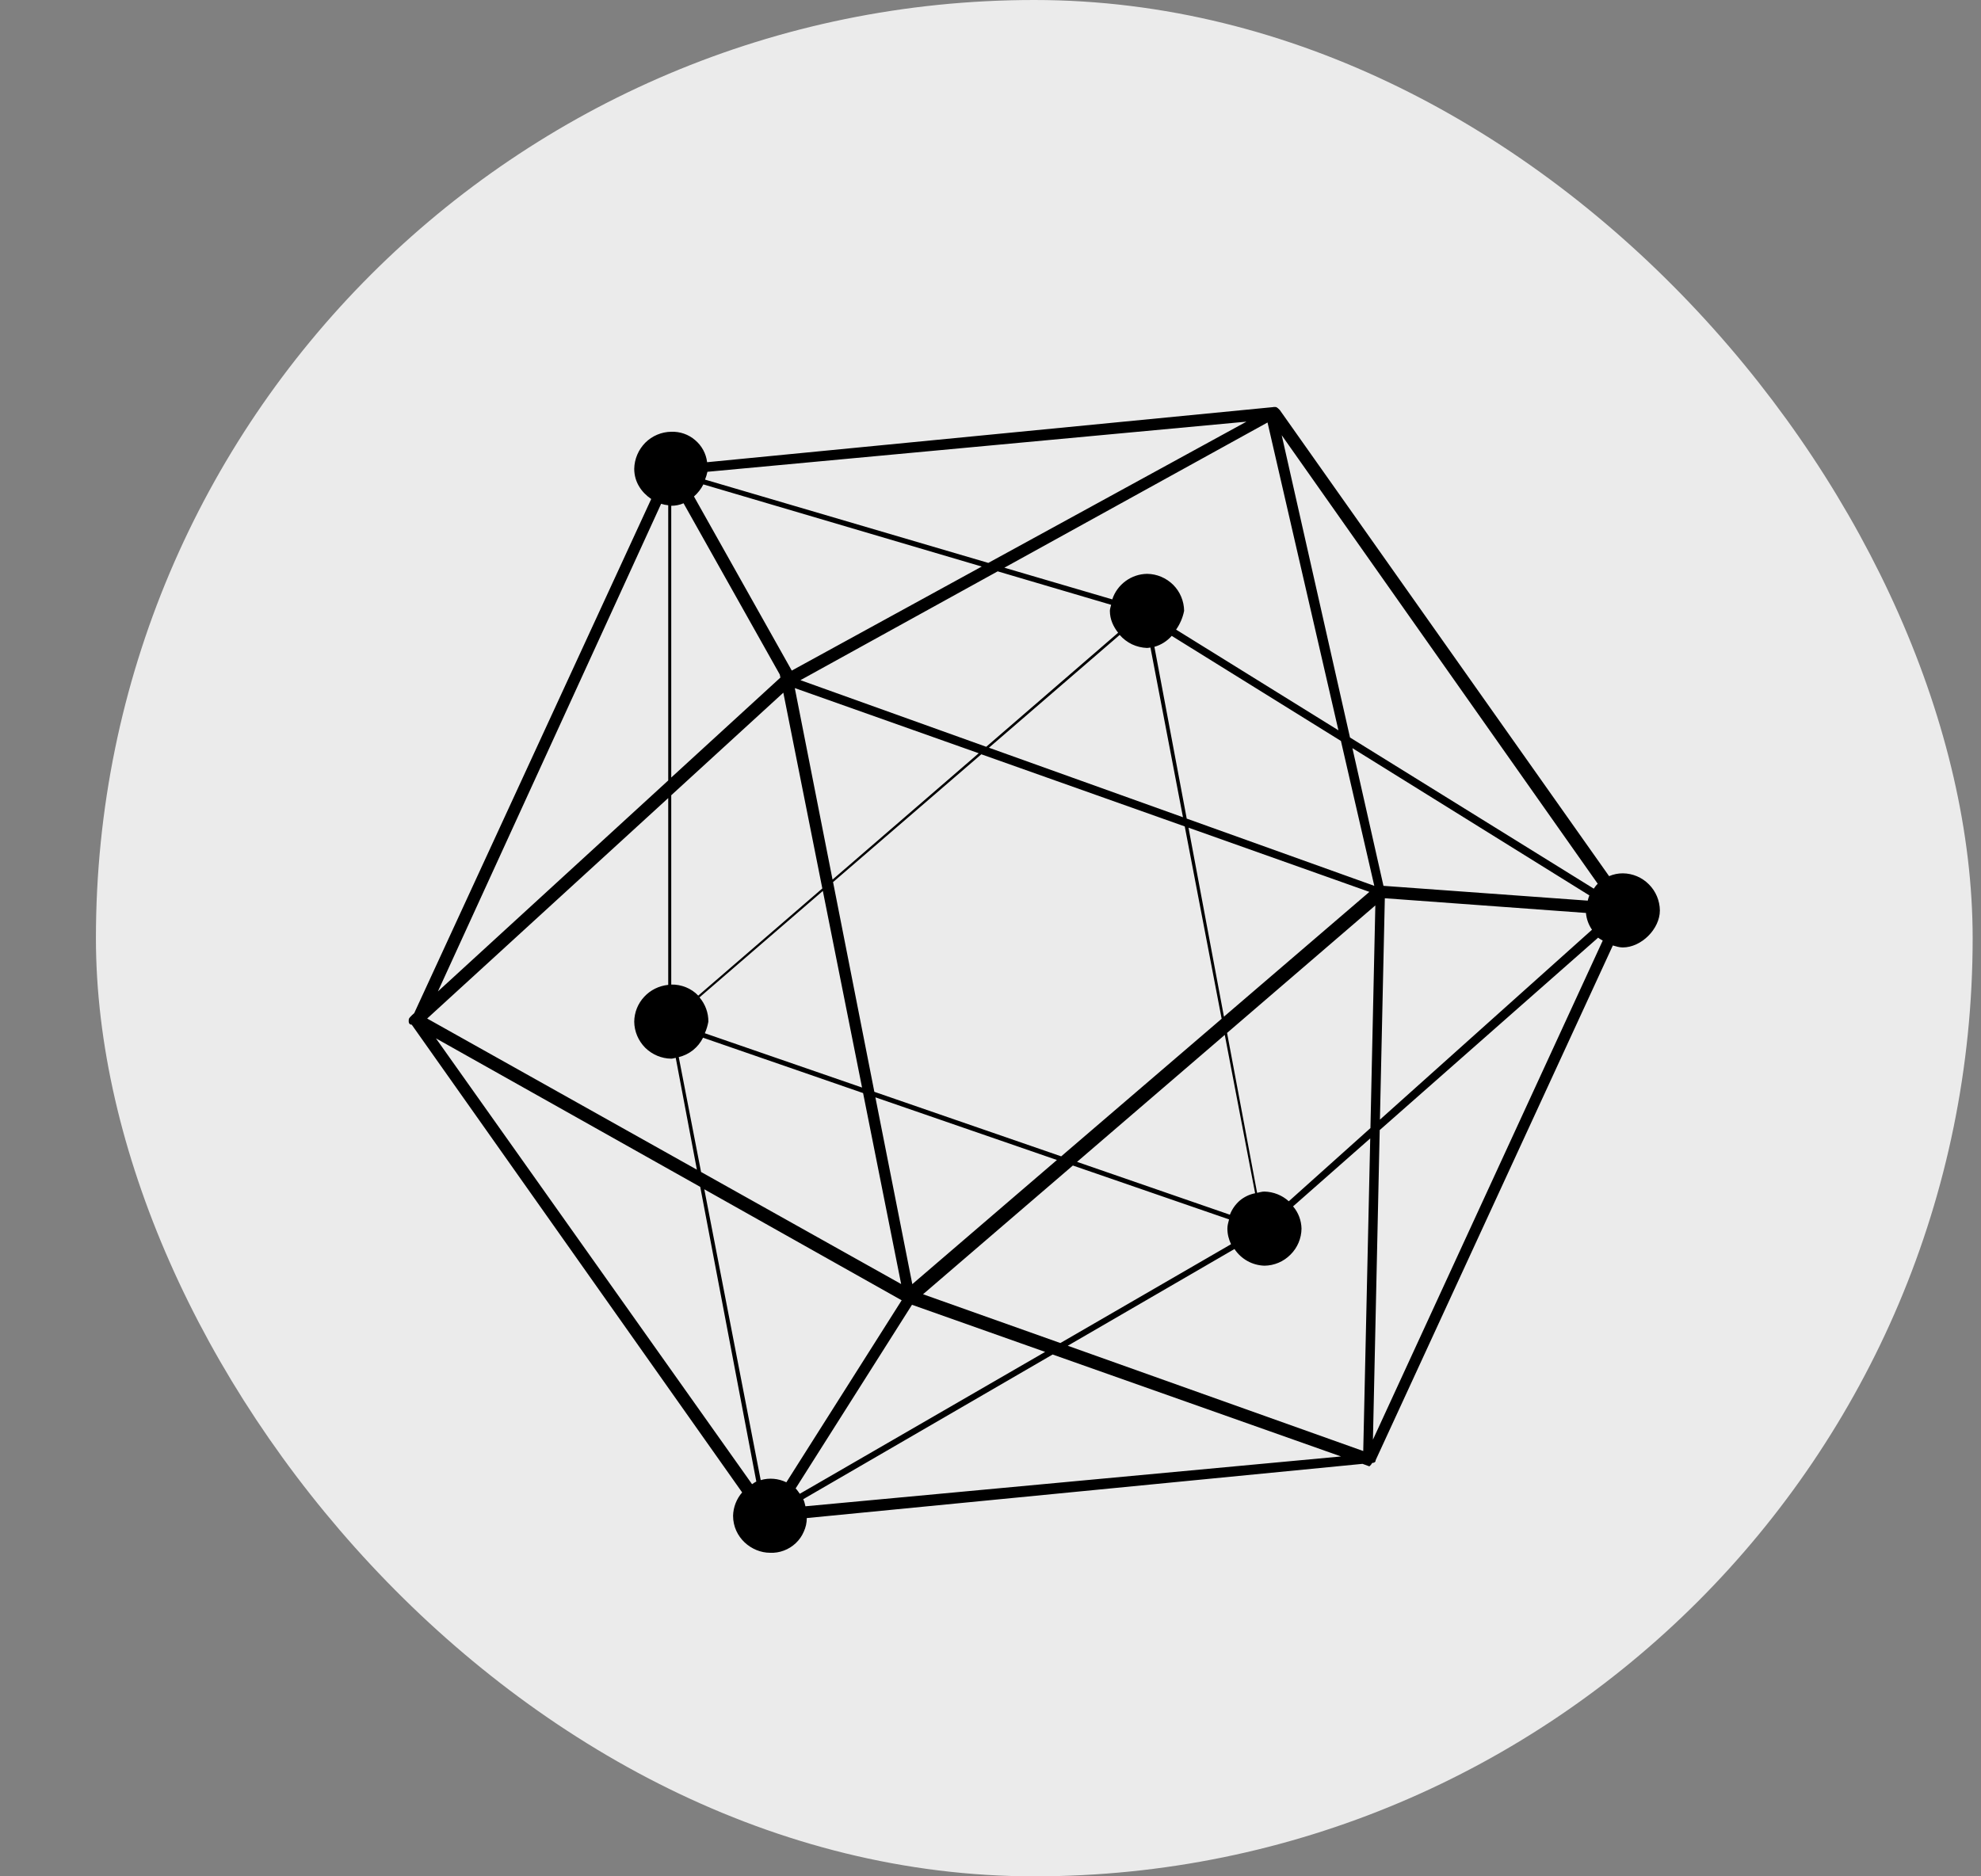 <svg width="19" height="18" viewBox="0 0 19 18" fill="none" xmlns="http://www.w3.org/2000/svg">
<rect x="0" y="0" width="19" height="18" fill="#808080" stroke="none"/>
<rect x="0.92" width="18" height="18" rx="9" fill="#EBEBEB"/>
<g clip-path="url(#clip0_2084_8665)">
<path d="M12.216 3.905L6.782 4.434C6.772 4.351 6.731 4.276 6.667 4.222C6.603 4.167 6.522 4.139 6.438 4.142C6.345 4.143 6.255 4.181 6.189 4.247C6.123 4.314 6.085 4.403 6.083 4.497C6.083 4.625 6.153 4.724 6.246 4.787L3.973 9.719L3.949 9.741C3.919 9.771 3.92 9.771 3.92 9.801C3.92 9.801 3.92 9.83 3.949 9.83L7.118 14.317C7.064 14.379 7.033 14.459 7.031 14.541C7.031 14.749 7.208 14.896 7.386 14.896C7.431 14.898 7.476 14.891 7.518 14.875C7.561 14.859 7.599 14.835 7.632 14.804C7.665 14.773 7.691 14.736 7.709 14.694C7.728 14.653 7.738 14.608 7.738 14.563L13.068 14.043L13.134 14.067C13.145 14.058 13.154 14.047 13.16 14.035C13.179 14.033 13.194 14.028 13.194 14.008L15.469 9.07C15.5 9.079 15.532 9.089 15.564 9.089C15.742 9.089 15.92 8.912 15.92 8.734C15.919 8.64 15.881 8.55 15.815 8.484C15.749 8.417 15.659 8.379 15.565 8.378C15.52 8.378 15.475 8.387 15.433 8.405L12.275 3.934C12.245 3.904 12.245 3.904 12.216 3.904L12.216 3.905ZM11.955 4.045L9.479 5.4L6.762 4.601C6.772 4.577 6.779 4.552 6.785 4.526L11.955 4.045ZM12.157 4.053L12.837 7.006L11.28 6.04C11.318 5.986 11.344 5.925 11.357 5.86C11.356 5.766 11.318 5.676 11.252 5.61C11.185 5.544 11.096 5.506 11.002 5.505C10.928 5.506 10.856 5.53 10.796 5.574C10.736 5.618 10.691 5.679 10.668 5.75L9.633 5.446L12.157 4.053ZM12.293 4.175L15.324 8.478C15.309 8.492 15.298 8.508 15.286 8.525L12.948 7.075L12.293 4.175ZM6.746 4.647L9.416 5.435L7.594 6.433L6.656 4.763C6.693 4.73 6.724 4.691 6.746 4.647ZM6.556 4.828L7.479 6.471L7.485 6.5L6.438 7.459V4.852C6.479 4.852 6.519 4.844 6.556 4.828ZM6.341 4.833C6.363 4.84 6.386 4.845 6.409 4.847V7.487L4.2 9.511L6.341 4.833ZM9.569 5.481L10.657 5.802C10.653 5.822 10.645 5.84 10.645 5.86C10.645 5.943 10.679 6.012 10.724 6.07L9.459 7.164L7.677 6.525L9.569 5.481ZM10.739 6.091C10.772 6.129 10.812 6.159 10.857 6.181C10.902 6.202 10.951 6.214 11.001 6.216C11.012 6.216 11.023 6.213 11.034 6.212L11.346 7.84L9.485 7.173L10.739 6.091ZM11.238 6.1L12.861 7.108L13.181 8.498L11.382 7.853L11.072 6.205C11.136 6.187 11.194 6.15 11.238 6.1ZM7.623 6.601L9.387 7.226L7.985 8.438L7.623 6.601ZM7.513 6.645L7.887 8.523L6.697 9.551C6.664 9.516 6.623 9.489 6.579 9.471C6.534 9.453 6.487 9.444 6.438 9.445V7.629L7.513 6.645ZM12.971 7.177L15.244 8.59C15.236 8.607 15.233 8.623 15.228 8.64L13.269 8.498L12.971 7.177ZM9.412 7.236L11.363 7.928L11.717 9.773L10.178 11.093L8.386 10.474L7.99 8.462L9.412 7.236ZM6.409 7.656V9.448C6.321 9.457 6.239 9.497 6.179 9.562C6.118 9.627 6.084 9.712 6.083 9.801C6.084 9.895 6.122 9.984 6.188 10.051C6.255 10.117 6.345 10.155 6.438 10.156C6.453 10.156 6.466 10.15 6.481 10.148L6.684 11.221L4.097 9.771L6.409 7.656ZM11.399 7.94L13.134 8.556L11.739 9.753L11.399 7.94ZM7.892 8.547L8.268 10.433L6.76 9.912C6.776 9.877 6.787 9.839 6.794 9.801C6.795 9.715 6.764 9.633 6.709 9.568L7.892 8.547ZM13.282 8.617L15.211 8.758C15.216 8.816 15.236 8.871 15.269 8.919L13.235 10.741L13.282 8.617ZM13.191 8.686L13.144 10.822L12.361 11.524C12.297 11.466 12.214 11.433 12.127 11.431C12.102 11.431 12.08 11.439 12.057 11.443L11.769 9.909L13.191 8.686ZM15.328 8.995C15.341 9.007 15.357 9.013 15.372 9.023L13.168 13.811L13.233 10.841L15.328 8.995ZM11.747 9.928L12.038 11.447C11.983 11.458 11.933 11.482 11.89 11.518C11.848 11.555 11.816 11.601 11.796 11.653L10.33 11.146L11.747 9.928ZM6.743 9.955L8.278 10.486L8.643 12.318L6.724 11.243L6.51 10.141C6.56 10.129 6.607 10.106 6.647 10.074C6.687 10.042 6.72 10.001 6.743 9.955ZM4.181 9.961L6.716 11.386L7.254 14.213C7.239 14.219 7.227 14.23 7.213 14.238L4.181 9.961ZM8.396 10.527L10.137 11.128L8.75 12.319L8.396 10.527ZM13.142 10.921L13.075 13.92L10.241 12.91L11.84 11.982C11.872 12.03 11.914 12.069 11.964 12.097C12.014 12.125 12.07 12.14 12.127 12.142C12.221 12.141 12.311 12.103 12.377 12.036C12.444 11.97 12.482 11.88 12.483 11.786C12.481 11.708 12.453 11.632 12.402 11.573L13.142 10.921ZM10.29 11.181L11.788 11.698C11.781 11.727 11.772 11.754 11.772 11.786C11.772 11.841 11.786 11.891 11.807 11.936L10.17 12.884L8.853 12.416L10.29 11.181ZM6.755 11.409L8.648 12.474L7.542 14.22C7.465 14.183 7.378 14.175 7.296 14.199L6.755 11.409ZM8.747 12.517L10.024 12.969L7.671 14.33C7.658 14.313 7.647 14.294 7.631 14.279L8.747 12.517ZM10.096 12.994L12.862 13.972L7.725 14.45C7.72 14.427 7.714 14.403 7.704 14.382L10.096 12.994Z" fill="black"/>
</g>
<defs>
<clipPath id="clip0_2084_8665">
<rect width="12" height="12" fill="white" transform="translate(3.92 3.4)"/>
</clipPath>
</defs>
</svg>
